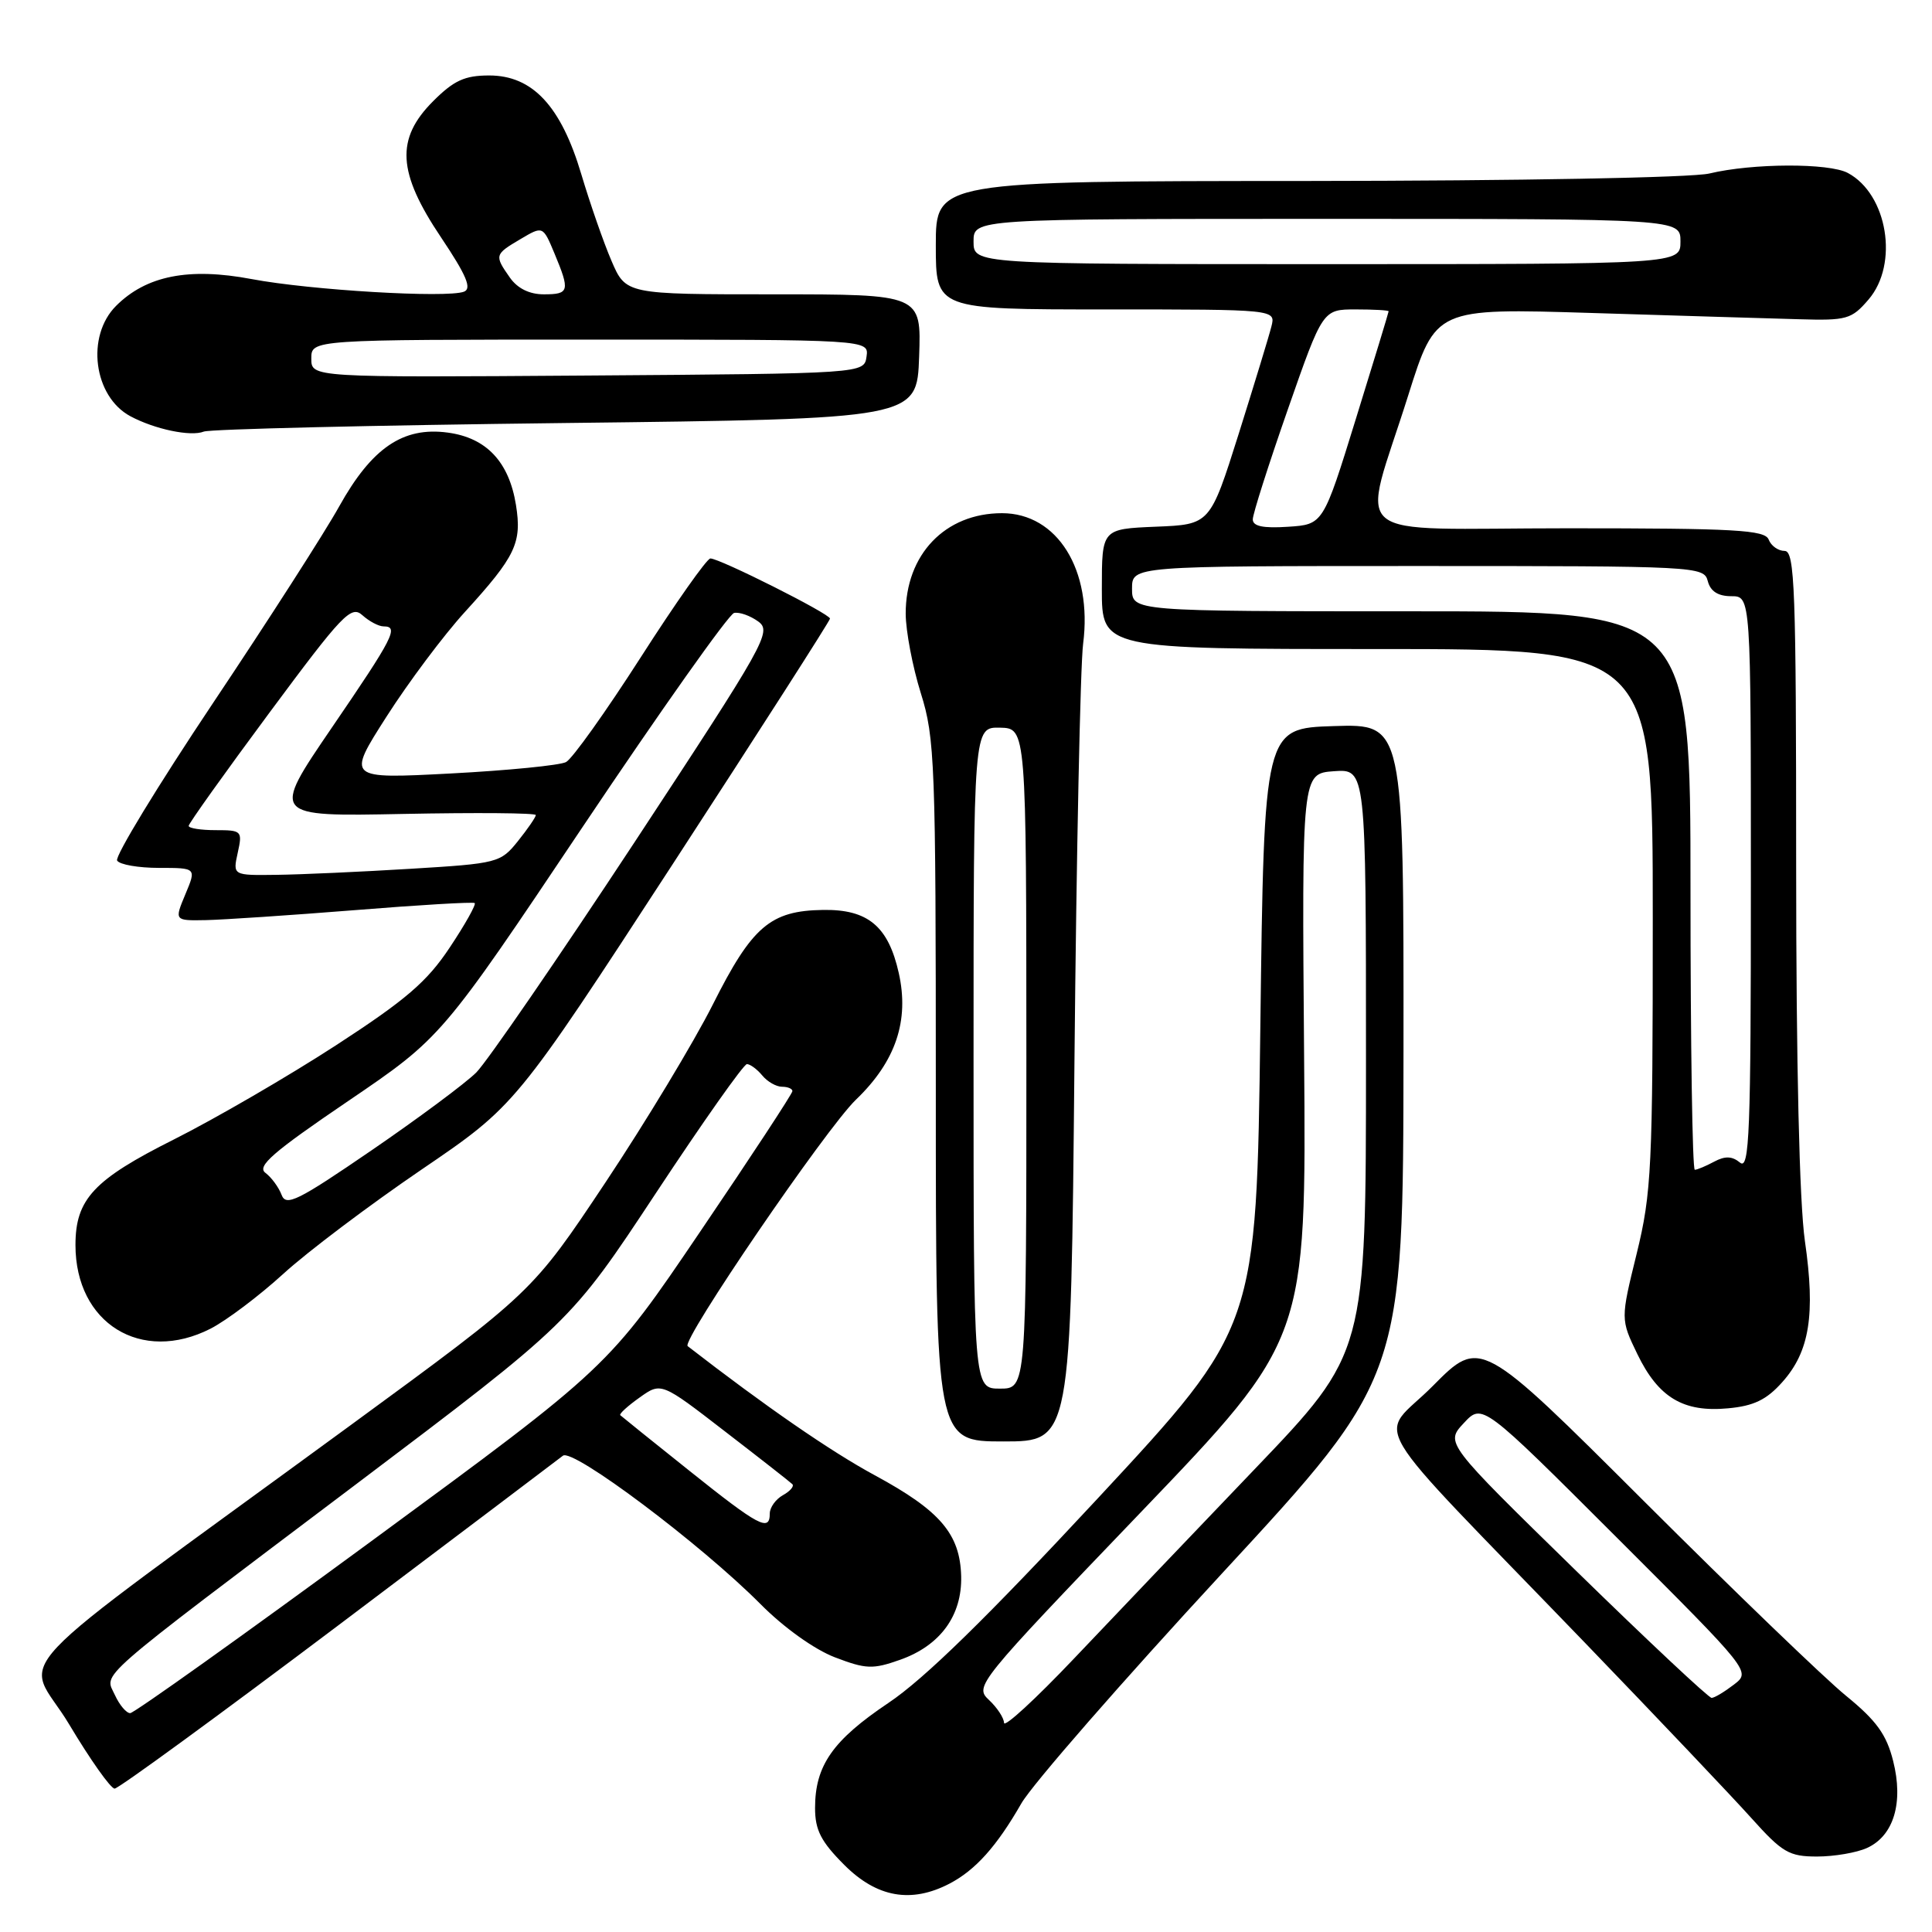 <?xml version="1.0" encoding="UTF-8" standalone="no"?>
<!DOCTYPE svg PUBLIC "-//W3C//DTD SVG 1.1//EN" "http://www.w3.org/Graphics/SVG/1.1/DTD/svg11.dtd" >
<svg xmlns="http://www.w3.org/2000/svg" xmlns:xlink="http://www.w3.org/1999/xlink" version="1.1" viewBox="0 0 256 256">
 <g >
 <path fill="currentColor"
d=" M 125.80 249.60 C 129.25 247.80 132.06 244.67 135.33 238.97 C 136.76 236.47 148.74 222.75 161.94 208.47 C 185.94 182.50 185.94 182.50 185.97 139.21 C 186.00 95.92 186.00 95.92 176.75 96.21 C 167.50 96.50 167.50 96.50 167.00 136.19 C 166.50 175.89 166.50 175.89 145.50 198.50 C 130.81 214.31 122.47 222.47 117.73 225.64 C 110.34 230.60 108.00 233.94 108.00 239.57 C 108.00 242.49 108.78 244.02 111.88 247.12 C 116.19 251.43 120.73 252.23 125.80 249.60 Z  M 247.40 244.86 C 250.93 243.25 252.25 238.86 250.85 233.33 C 249.97 229.83 248.64 227.99 244.62 224.71 C 241.80 222.42 229.75 210.81 217.83 198.91 C 196.16 177.29 196.16 177.29 189.86 183.64 C 182.60 190.97 179.95 186.50 210.00 217.66 C 219.62 227.64 229.55 238.10 232.07 240.91 C 236.16 245.47 237.06 246.00 240.77 246.00 C 243.04 246.00 246.03 245.49 247.40 244.86 Z  M 44.81 215.38 C 60.59 203.49 73.99 193.36 74.59 192.89 C 75.89 191.85 92.90 204.63 100.76 212.54 C 103.85 215.66 107.91 218.56 110.62 219.60 C 114.75 221.18 115.65 221.21 119.27 219.93 C 124.59 218.05 127.49 214.07 127.36 208.86 C 127.21 203.25 124.58 200.17 115.91 195.48 C 110.05 192.31 101.41 186.34 91.12 178.37 C 90.23 177.68 109.44 149.54 113.42 145.71 C 118.69 140.65 120.51 135.24 119.09 128.92 C 117.70 122.73 115.00 120.48 109.07 120.57 C 102.07 120.67 99.65 122.75 94.45 133.11 C 91.94 138.09 85.54 148.70 80.22 156.69 C 70.54 171.22 70.54 171.22 46.52 188.80 C -1.58 224.00 3.35 218.76 9.16 228.48 C 11.96 233.17 14.67 237.00 15.19 237.00 C 15.70 237.00 29.03 227.27 44.81 215.38 Z  M 142.37 140.75 C 142.63 113.11 143.15 88.16 143.52 85.30 C 144.78 75.52 140.10 68.00 132.77 68.00 C 125.23 68.00 119.99 73.48 120.01 81.33 C 120.02 83.62 120.92 88.35 122.01 91.84 C 123.88 97.78 124.00 101.07 124.00 144.59 C 124.00 191.00 124.00 191.00 132.95 191.00 C 141.90 191.00 141.90 191.00 142.37 140.75 Z  M 236.16 183.14 C 239.78 179.10 240.57 174.19 239.16 164.45 C 238.43 159.36 238.00 141.07 238.00 114.70 C 238.00 77.92 237.82 73.00 236.47 73.00 C 235.63 73.00 234.68 72.33 234.36 71.50 C 233.87 70.22 229.97 70.00 207.77 70.00 C 177.70 70.00 180.36 72.21 186.60 52.38 C 190.24 40.83 190.24 40.83 210.87 41.47 C 222.22 41.82 234.58 42.20 238.34 42.30 C 244.71 42.49 245.34 42.31 247.59 39.69 C 251.63 34.99 250.12 25.74 244.85 22.92 C 242.36 21.58 232.20 21.62 226.50 22.99 C 224.23 23.54 201.19 23.96 173.25 23.98 C 124.00 24.00 124.00 24.00 124.00 32.50 C 124.00 41.00 124.00 41.00 146.52 41.00 C 169.04 41.00 169.04 41.00 168.47 43.25 C 168.16 44.50 166.20 50.91 164.13 57.50 C 160.34 69.50 160.34 69.50 153.17 69.79 C 146.00 70.09 146.00 70.09 146.00 78.04 C 146.00 86.00 146.00 86.00 182.50 86.00 C 219.00 86.00 219.00 86.00 219.00 121.70 C 219.00 154.77 218.84 158.05 216.87 166.11 C 214.73 174.81 214.73 174.81 216.96 179.43 C 219.75 185.19 223.06 187.17 228.97 186.61 C 232.38 186.30 234.08 185.48 236.16 183.14 Z  M 27.91 176.05 C 30.01 174.97 34.34 171.71 37.53 168.80 C 40.72 165.88 48.95 159.68 55.82 155.00 C 68.31 146.50 68.31 146.50 89.14 114.50 C 100.59 96.90 109.97 82.26 109.98 81.97 C 110.00 81.35 95.38 74.00 94.13 74.00 C 93.67 74.00 89.52 79.89 84.90 87.10 C 80.28 94.30 75.83 100.55 75.00 100.98 C 74.18 101.41 67.30 102.09 59.72 102.49 C 45.94 103.21 45.94 103.21 51.22 94.95 C 54.12 90.41 58.79 84.17 61.60 81.09 C 68.33 73.71 69.17 71.94 68.37 66.92 C 67.45 61.19 64.45 58.00 59.32 57.32 C 53.40 56.52 49.26 59.35 44.94 67.11 C 43.05 70.52 35.52 82.25 28.21 93.18 C 20.90 104.12 15.19 113.50 15.52 114.03 C 15.85 114.57 18.35 115.00 21.07 115.00 C 26.03 115.00 26.03 115.00 24.56 118.50 C 23.10 122.00 23.10 122.00 27.30 121.92 C 29.61 121.87 38.47 121.28 47.00 120.60 C 55.53 119.91 62.68 119.49 62.90 119.66 C 63.12 119.83 61.64 122.48 59.60 125.54 C 56.58 130.09 53.80 132.48 44.47 138.54 C 38.18 142.62 28.54 148.22 23.05 150.98 C 12.40 156.32 10.00 158.90 10.00 164.98 C 10.00 175.35 18.72 180.74 27.91 176.05 Z  M 75.00 56.05 C 121.50 55.50 121.50 55.50 121.79 47.25 C 122.08 39.00 122.08 39.00 102.50 39.00 C 82.93 39.00 82.93 39.00 81.02 34.55 C 79.97 32.11 78.18 26.95 77.03 23.10 C 74.34 14.05 70.56 10.00 64.82 10.00 C 61.58 10.00 60.14 10.66 57.40 13.40 C 52.40 18.40 52.65 22.84 58.45 31.47 C 61.81 36.49 62.55 38.24 61.48 38.65 C 59.20 39.52 41.12 38.45 33.35 36.98 C 25.03 35.41 19.39 36.52 15.38 40.53 C 11.36 44.55 12.40 52.53 17.27 55.15 C 20.50 56.88 25.27 57.88 27.00 57.19 C 27.82 56.86 49.42 56.35 75.00 56.05 Z  M 133.04 228.29 C 133.02 227.62 132.12 226.26 131.04 225.25 C 129.11 223.45 129.45 223.03 151.09 200.46 C 173.10 177.50 173.10 177.50 172.80 140.00 C 172.50 102.50 172.50 102.50 176.75 102.19 C 181.00 101.89 181.00 101.89 181.00 140.57 C 181.00 179.26 181.00 179.26 166.25 194.67 C 158.14 203.14 147.36 214.45 142.29 219.79 C 137.22 225.13 133.06 228.96 133.04 228.29 Z  M 208.80 208.10 C 191.50 191.20 191.50 191.20 193.96 188.57 C 196.41 185.93 196.41 185.93 214.21 203.71 C 232.01 221.49 232.01 221.49 229.75 223.22 C 228.51 224.17 227.19 224.97 226.80 224.98 C 226.42 224.99 218.32 217.40 208.80 208.10 Z  M 15.23 224.61 C 13.85 221.58 11.86 223.32 47.05 196.77 C 75.60 175.22 75.60 175.22 86.90 158.11 C 93.11 148.70 98.54 141.00 98.97 141.00 C 99.40 141.00 100.32 141.68 101.00 142.50 C 101.68 143.33 102.86 144.00 103.62 144.00 C 104.38 144.00 105.00 144.26 105.00 144.58 C 105.00 144.90 99.52 153.26 92.81 163.15 C 80.63 181.14 80.63 181.14 49.40 204.07 C 32.23 216.68 17.76 227.00 17.25 227.00 C 16.74 227.00 15.83 225.92 15.23 224.61 Z  M 91.38 194.91 C 86.49 191.01 82.36 187.68 82.19 187.52 C 82.02 187.35 83.17 186.30 84.75 185.18 C 87.61 183.14 87.61 183.14 96.05 189.66 C 100.70 193.24 104.72 196.39 104.99 196.66 C 105.26 196.93 104.70 197.59 103.74 198.12 C 102.78 198.66 102.00 199.75 102.00 200.55 C 102.00 203.01 100.55 202.24 91.38 194.91 Z  M 129.00 140.17 C 129.00 96.35 129.00 96.35 132.50 96.42 C 135.99 96.50 135.99 96.50 136.00 140.25 C 136.00 184.00 136.00 184.00 132.50 184.00 C 129.00 184.00 129.00 184.00 129.00 140.17 Z  M 224.00 118.00 C 224.00 81.00 224.00 81.00 187.00 81.00 C 150.00 81.00 150.00 81.00 150.00 78.00 C 150.00 75.00 150.00 75.00 187.88 75.00 C 224.93 75.00 225.78 75.04 226.29 77.00 C 226.64 78.35 227.65 79.00 229.41 79.00 C 232.00 79.00 232.00 79.00 232.00 117.12 C 232.00 150.14 231.81 155.09 230.56 154.05 C 229.52 153.19 228.58 153.15 227.13 153.93 C 226.03 154.52 224.88 155.00 224.57 155.00 C 224.25 155.00 224.00 138.35 224.00 118.00 Z  M 166.00 68.82 C 166.00 68.11 168.09 61.56 170.64 54.26 C 175.27 41.00 175.27 41.00 179.64 41.00 C 182.04 41.00 184.00 41.11 184.00 41.25 C 184.00 41.39 182.05 47.80 179.66 55.50 C 175.33 69.50 175.33 69.50 170.66 69.80 C 167.36 70.02 166.00 69.73 166.00 68.82 Z  M 129.00 32.00 C 129.00 29.00 129.00 29.00 175.83 29.00 C 222.67 29.00 222.67 29.00 222.67 32.00 C 222.67 35.00 222.67 35.00 175.83 35.00 C 129.00 35.00 129.00 35.00 129.00 32.00 Z  M 37.31 158.32 C 36.93 157.32 35.97 156.01 35.17 155.41 C 34.00 154.54 36.15 152.67 46.11 145.91 C 58.50 137.49 58.50 137.49 77.25 109.50 C 87.57 94.10 96.58 81.37 97.27 81.22 C 97.97 81.07 99.41 81.58 100.47 82.35 C 102.30 83.69 101.48 85.14 84.06 111.63 C 73.97 126.96 64.54 140.67 63.11 142.11 C 61.67 143.54 55.43 148.18 49.24 152.42 C 39.44 159.13 37.90 159.90 37.31 158.32 Z  M 31.50 113.00 C 32.14 110.10 32.04 110.00 28.58 110.00 C 26.61 110.00 25.00 109.75 25.00 109.43 C 25.00 109.12 29.81 102.38 35.69 94.45 C 45.38 81.38 46.53 80.17 48.02 81.52 C 48.92 82.33 50.18 83.00 50.83 83.00 C 52.89 83.00 52.16 84.43 43.96 96.43 C 35.93 108.20 35.93 108.20 53.46 107.85 C 63.11 107.66 71.00 107.72 71.00 108.00 C 70.99 108.28 69.93 109.83 68.63 111.45 C 66.33 114.32 65.97 114.42 54.39 115.12 C 47.85 115.52 39.88 115.88 36.67 115.92 C 30.84 116.00 30.84 116.00 31.50 113.00 Z  M 41.25 47.51 C 41.25 45.00 41.25 45.00 78.19 45.00 C 115.14 45.00 115.14 45.00 114.82 47.25 C 114.50 49.50 114.50 49.50 77.88 49.76 C 41.25 50.02 41.25 50.02 41.25 47.51 Z  M 67.56 36.78 C 65.49 33.83 65.53 33.71 68.97 31.68 C 71.94 29.92 71.94 29.92 73.47 33.58 C 75.55 38.57 75.44 39.00 72.06 39.00 C 70.15 39.00 68.57 38.22 67.56 36.78 Z "/>
</g>
</svg>